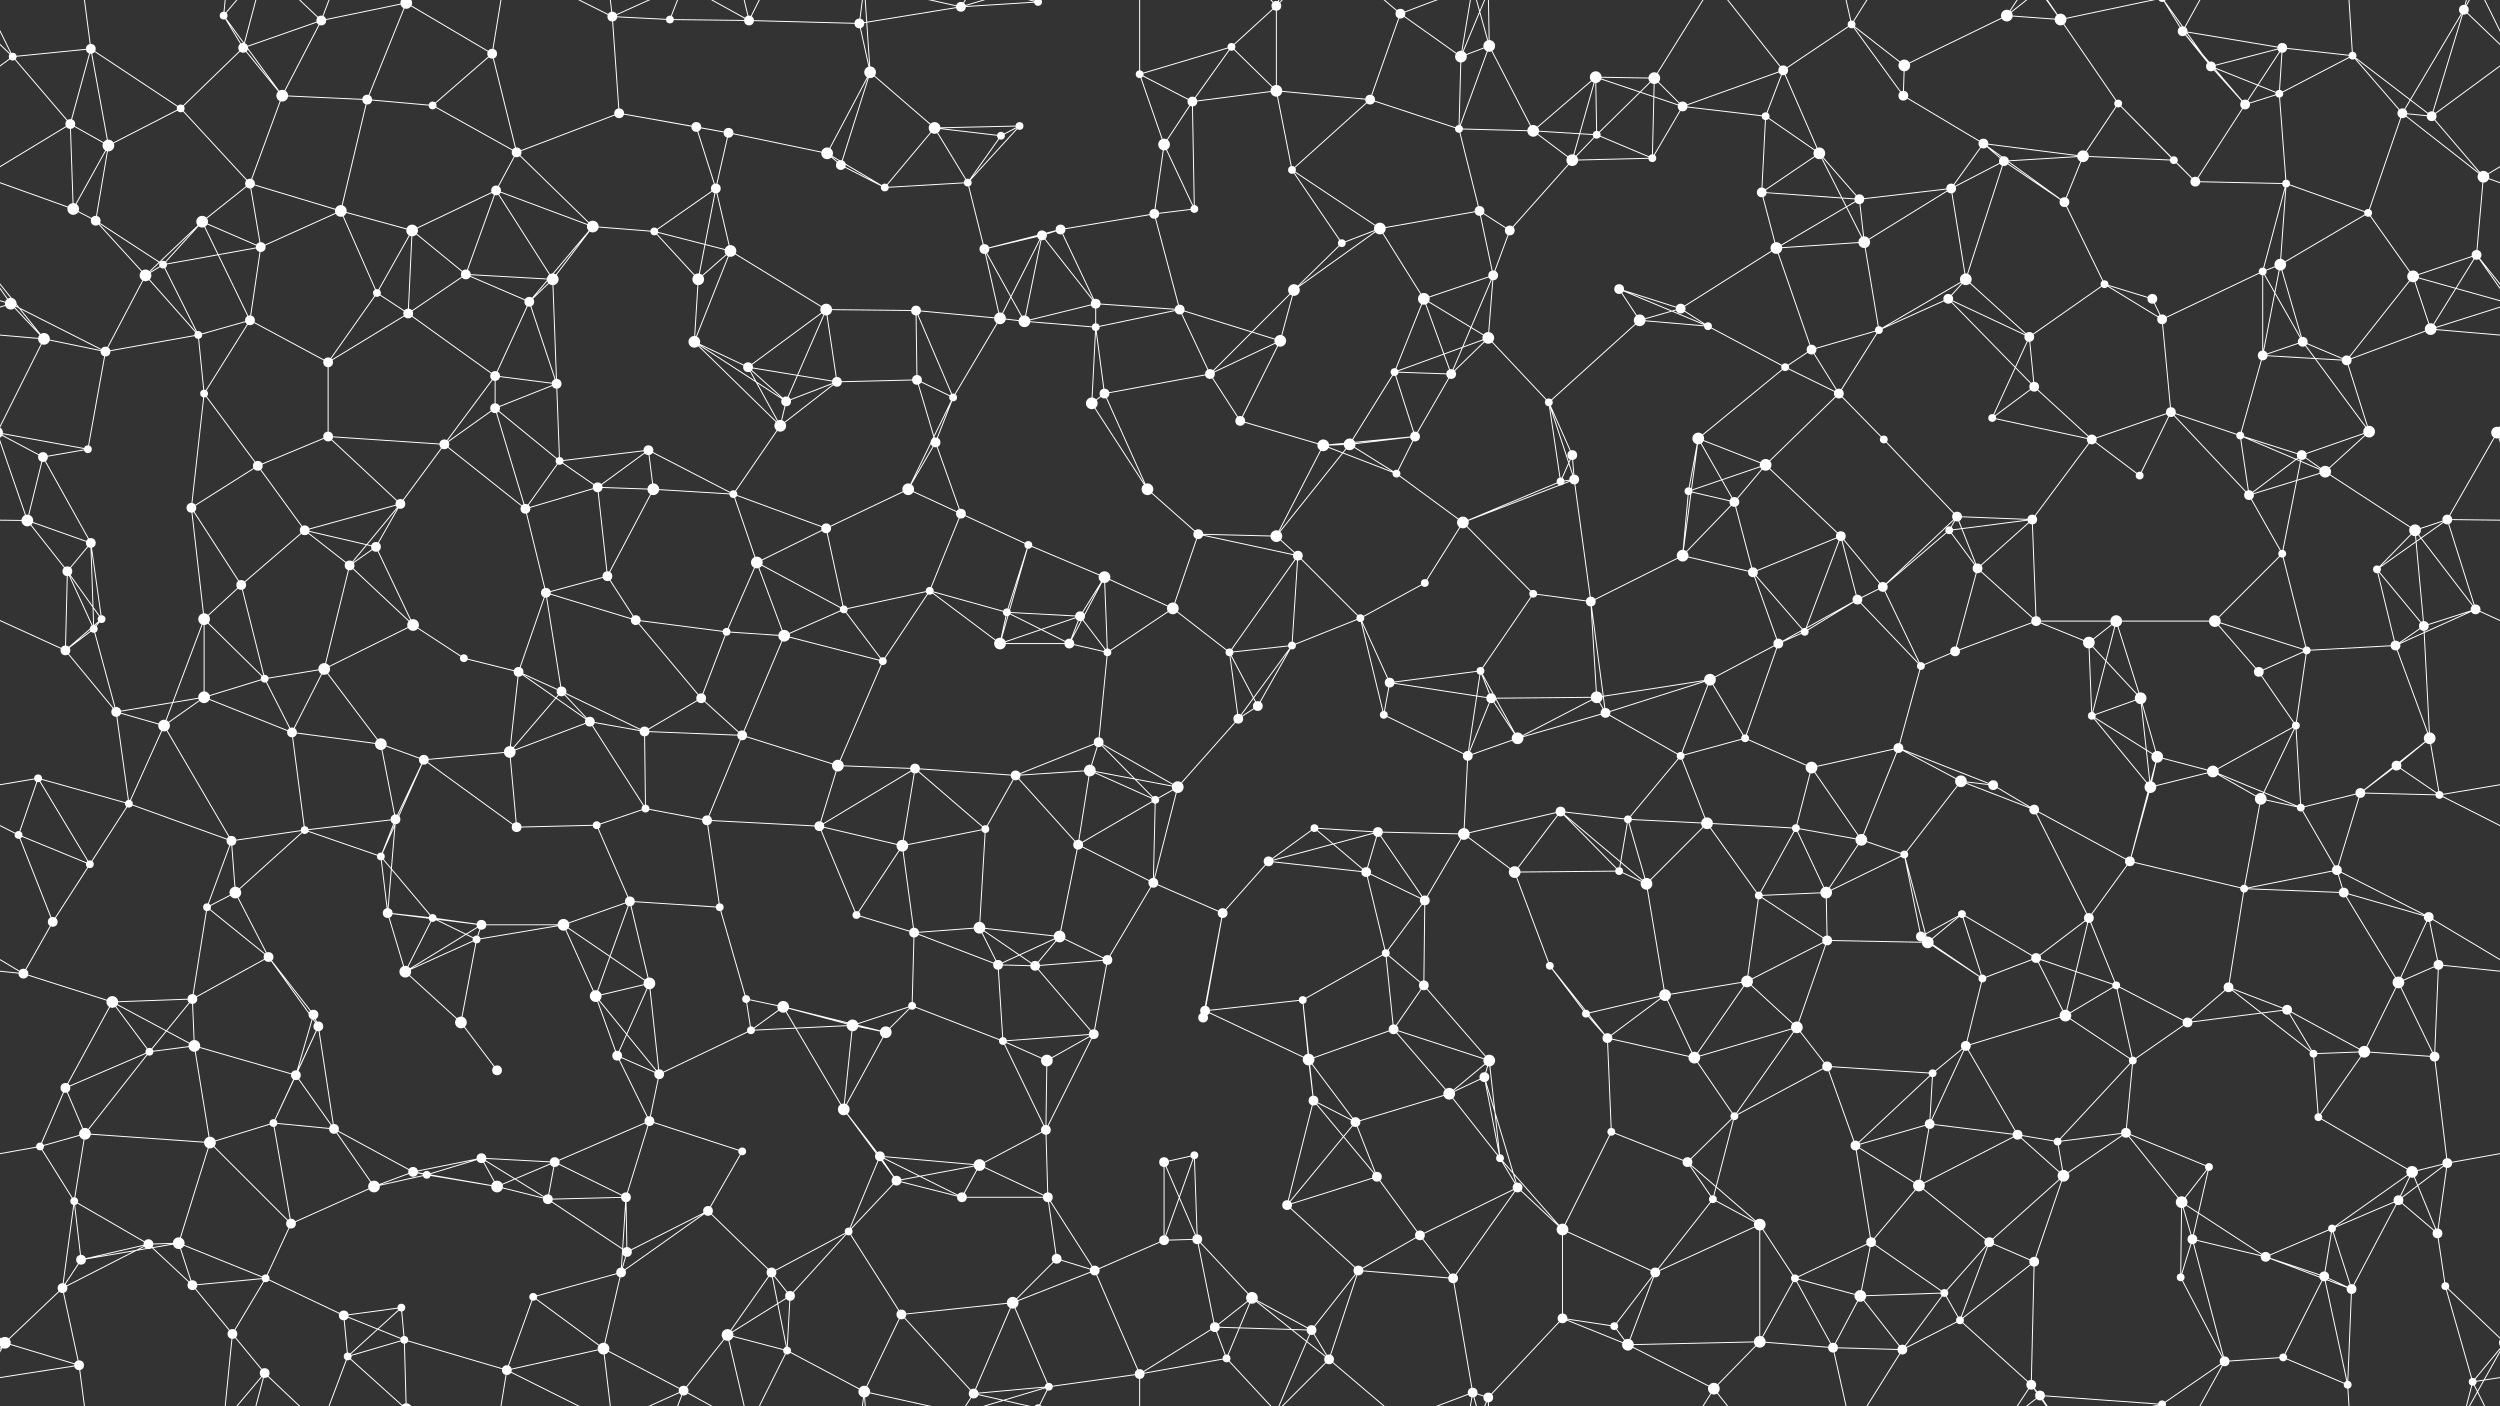 <svg xmlns="http://www.w3.org/2000/svg" width="2560" height="1440" fill="#fff"><rect width="100%" height="100%" fill="#333333" stroke="none"/><circle cx="13" cy="58" r="4"/><circle cx="93" cy="50" r="5"/><circle cx="229" cy="16" r="4"/><circle cx="249" cy="49" r="5"/><circle cx="329" cy="21" r="5"/><circle cx="416" cy="3" r="6"/><circle cx="416" cy="1443" r="6"/><circle cx="504" cy="55" r="5"/><circle cx="627" cy="17" r="5"/><circle cx="686" cy="20" r="4"/><circle cx="767" cy="21" r="5"/><circle cx="880" cy="24" r="5"/><circle cx="891" cy="74" r="6"/><circle cx="984" cy="7" r="5"/><circle cx="1063" cy="2" r="4"/><circle cx="1063" cy="1442" r="4"/><circle cx="1167" cy="76" r="4"/><circle cx="1261" cy="48" r="4"/><circle cx="1307" cy="6" r="5"/><circle cx="1434" cy="14" r="5"/><circle cx="1496" cy="58" r="6"/><circle cx="1525" cy="47" r="6"/><circle cx="1634" cy="79" r="6"/><circle cx="1694" cy="80" r="6"/><circle cx="1826" cy="72" r="5"/><circle cx="1896" cy="25" r="4"/><circle cx="1950" cy="67" r="6"/><circle cx="2055" cy="16" r="6"/><circle cx="2110" cy="20" r="6"/><circle cx="2235" cy="32" r="5"/><circle cx="2264" cy="68" r="5"/><circle cx="2337" cy="49" r="5"/><circle cx="2409" cy="57" r="4"/><circle cx="2523" cy="10" r="5"/><circle cx="72" cy="127" r="5"/><circle cx="111" cy="149" r="6"/><circle cx="185" cy="111" r="4"/><circle cx="289" cy="98" r="6"/><circle cx="376" cy="102" r="5"/><circle cx="443" cy="108" r="4"/><circle cx="529" cy="156" r="5"/><circle cx="634" cy="116" r="5"/><circle cx="713" cy="130" r="5"/><circle cx="746" cy="136" r="5"/><circle cx="847" cy="157" r="6"/><circle cx="957" cy="131" r="6"/><circle cx="1025" cy="139" r="4"/><circle cx="1044" cy="129" r="4"/><circle cx="1192" cy="148" r="6"/><circle cx="1221" cy="104" r="5"/><circle cx="1307" cy="93" r="6"/><circle cx="1403" cy="102" r="5"/><circle cx="1494" cy="132" r="4"/><circle cx="1570" cy="134" r="6"/><circle cx="1635" cy="138" r="4"/><circle cx="1723" cy="109" r="5"/><circle cx="1808" cy="119" r="4"/><circle cx="1863" cy="157" r="6"/><circle cx="1949" cy="98" r="5"/><circle cx="2031" cy="147" r="5"/><circle cx="2133" cy="160" r="6"/><circle cx="2169" cy="106" r="4"/><circle cx="2299" cy="107" r="5"/><circle cx="2334" cy="96" r="4"/><circle cx="2460" cy="116" r="5"/><circle cx="2490" cy="119" r="5"/><circle cx="75" cy="214" r="6"/><circle cx="98" cy="226" r="5"/><circle cx="207" cy="227" r="6"/><circle cx="256" cy="188" r="5"/><circle cx="349" cy="216" r="6"/><circle cx="422" cy="236" r="6"/><circle cx="508" cy="195" r="5"/><circle cx="607" cy="232" r="6"/><circle cx="670" cy="237" r="4"/><circle cx="733" cy="193" r="5"/><circle cx="861" cy="169" r="5"/><circle cx="906" cy="192" r="4"/><circle cx="991" cy="187" r="4"/><circle cx="1086" cy="235" r="5"/><circle cx="1182" cy="219" r="5"/><circle cx="1223" cy="214" r="4"/><circle cx="1323" cy="174" r="4"/><circle cx="1413" cy="234" r="6"/><circle cx="1515" cy="216" r="5"/><circle cx="1546" cy="236" r="5"/><circle cx="1610" cy="164" r="6"/><circle cx="1692" cy="162" r="4"/><circle cx="1804" cy="197" r="5"/><circle cx="1904" cy="204" r="5"/><circle cx="1998" cy="193" r="5"/><circle cx="2052" cy="165" r="5"/><circle cx="2114" cy="207" r="5"/><circle cx="2226" cy="164" r="4"/><circle cx="2248" cy="186" r="5"/><circle cx="2341" cy="188" r="4"/><circle cx="2425" cy="218" r="4"/><circle cx="2543" cy="181" r="6"/><circle cx="11" cy="311" r="6"/><circle cx="149" cy="282" r="6"/><circle cx="167" cy="271" r="4"/><circle cx="267" cy="253" r="5"/><circle cx="386" cy="300" r="4"/><circle cx="477" cy="281" r="5"/><circle cx="542" cy="309" r="5"/><circle cx="566" cy="286" r="6"/><circle cx="715" cy="286" r="6"/><circle cx="748" cy="257" r="6"/><circle cx="846" cy="317" r="6"/><circle cx="938" cy="318" r="5"/><circle cx="1008" cy="255" r="5"/><circle cx="1067" cy="241" r="5"/><circle cx="1122" cy="311" r="5"/><circle cx="1208" cy="317" r="5"/><circle cx="1325" cy="297" r="6"/><circle cx="1374" cy="249" r="4"/><circle cx="1458" cy="306" r="6"/><circle cx="1529" cy="282" r="5"/><circle cx="1658" cy="296" r="5"/><circle cx="1721" cy="316" r="5"/><circle cx="1819" cy="254" r="6"/><circle cx="1909" cy="248" r="6"/><circle cx="1995" cy="306" r="5"/><circle cx="2013" cy="286" r="6"/><circle cx="2155" cy="291" r="4"/><circle cx="2204" cy="306" r="5"/><circle cx="2317" cy="278" r="4"/><circle cx="2335" cy="271" r="6"/><circle cx="2471" cy="283" r="6"/><circle cx="2536" cy="261" r="5"/><circle cx="45" cy="347" r="6"/><circle cx="108" cy="360" r="5"/><circle cx="203" cy="343" r="4"/><circle cx="256" cy="328" r="5"/><circle cx="336" cy="371" r="5"/><circle cx="418" cy="321" r="5"/><circle cx="507" cy="385" r="5"/><circle cx="570" cy="393" r="5"/><circle cx="711" cy="350" r="6"/><circle cx="766" cy="376" r="5"/><circle cx="857" cy="391" r="5"/><circle cx="939" cy="389" r="5"/><circle cx="1024" cy="326" r="6"/><circle cx="1049" cy="329" r="6"/><circle cx="1122" cy="335" r="4"/><circle cx="1239" cy="383" r="5"/><circle cx="1311" cy="349" r="6"/><circle cx="1428" cy="381" r="4"/><circle cx="1486" cy="383" r="5"/><circle cx="1524" cy="346" r="6"/><circle cx="1679" cy="328" r="6"/><circle cx="1749" cy="334" r="4"/><circle cx="1828" cy="376" r="4"/><circle cx="1855" cy="358" r="5"/><circle cx="1924" cy="338" r="4"/><circle cx="2078" cy="345" r="5"/><circle cx="2083" cy="396" r="5"/><circle cx="2214" cy="327" r="5"/><circle cx="2317" cy="364" r="5"/><circle cx="2358" cy="350" r="5"/><circle cx="2403" cy="369" r="5"/><circle cx="2489" cy="337" r="6"/><circle cx="44" cy="468" r="5"/><circle cx="90" cy="460" r="4"/><circle cx="209" cy="403" r="4"/><circle cx="264" cy="477" r="5"/><circle cx="336" cy="447" r="5"/><circle cx="455" cy="455" r="5"/><circle cx="507" cy="418" r="5"/><circle cx="573" cy="472" r="4"/><circle cx="664" cy="461" r="5"/><circle cx="799" cy="436" r="6"/><circle cx="805" cy="411" r="5"/><circle cx="958" cy="453" r="5"/><circle cx="976" cy="407" r="4"/><circle cx="1118" cy="413" r="6"/><circle cx="1131" cy="403" r="5"/><circle cx="1270" cy="431" r="5"/><circle cx="1355" cy="456" r="6"/><circle cx="1382" cy="455" r="6"/><circle cx="1449" cy="447" r="5"/><circle cx="1586" cy="412" r="4"/><circle cx="1610" cy="466" r="5"/><circle cx="1739" cy="449" r="6"/><circle cx="1808" cy="476" r="6"/><circle cx="1883" cy="403" r="5"/><circle cx="1929" cy="450" r="4"/><circle cx="2040" cy="428" r="4"/><circle cx="2142" cy="450" r="5"/><circle cx="2223" cy="422" r="5"/><circle cx="2294" cy="446" r="4"/><circle cx="2357" cy="466" r="5"/><circle cx="2426" cy="442" r="6"/><circle cx="2557" cy="443" r="6"/><circle cx="-3" cy="443" r="6"/><circle cx="28" cy="533" r="6"/><circle cx="93" cy="556" r="5"/><circle cx="196" cy="520" r="5"/><circle cx="312" cy="543" r="5"/><circle cx="385" cy="560" r="5"/><circle cx="410" cy="516" r="5"/><circle cx="538" cy="521" r="5"/><circle cx="612" cy="499" r="5"/><circle cx="669" cy="501" r="6"/><circle cx="751" cy="506" r="4"/><circle cx="846" cy="541" r="5"/><circle cx="930" cy="501" r="6"/><circle cx="984" cy="526" r="5"/><circle cx="1053" cy="558" r="4"/><circle cx="1175" cy="501" r="6"/><circle cx="1227" cy="547" r="5"/><circle cx="1307" cy="549" r="6"/><circle cx="1430" cy="485" r="4"/><circle cx="1498" cy="535" r="6"/><circle cx="1598" cy="493" r="4"/><circle cx="1612" cy="491" r="5"/><circle cx="1729" cy="503" r="4"/><circle cx="1776" cy="514" r="5"/><circle cx="1885" cy="549" r="5"/><circle cx="1996" cy="543" r="4"/><circle cx="2004" cy="529" r="5"/><circle cx="2081" cy="532" r="5"/><circle cx="2191" cy="487" r="4"/><circle cx="2303" cy="507" r="5"/><circle cx="2381" cy="483" r="6"/><circle cx="2473" cy="543" r="6"/><circle cx="2506" cy="532" r="5"/><circle cx="69" cy="585" r="5"/><circle cx="104" cy="634" r="4"/><circle cx="209" cy="634" r="6"/><circle cx="247" cy="599" r="5"/><circle cx="358" cy="579" r="5"/><circle cx="423" cy="640" r="6"/><circle cx="559" cy="607" r="5"/><circle cx="622" cy="590" r="5"/><circle cx="651" cy="635" r="5"/><circle cx="775" cy="576" r="6"/><circle cx="864" cy="624" r="4"/><circle cx="952" cy="605" r="4"/><circle cx="1031" cy="627" r="4"/><circle cx="1106" cy="631" r="5"/><circle cx="1131" cy="591" r="6"/><circle cx="1201" cy="623" r="6"/><circle cx="1329" cy="569" r="5"/><circle cx="1393" cy="633" r="4"/><circle cx="1459" cy="597" r="4"/><circle cx="1570" cy="608" r="4"/><circle cx="1629" cy="616" r="5"/><circle cx="1723" cy="569" r="6"/><circle cx="1795" cy="586" r="5"/><circle cx="1902" cy="614" r="5"/><circle cx="1928" cy="601" r="5"/><circle cx="2025" cy="582" r="5"/><circle cx="2085" cy="636" r="5"/><circle cx="2167" cy="636" r="6"/><circle cx="2268" cy="636" r="6"/><circle cx="2337" cy="567" r="4"/><circle cx="2434" cy="583" r="4"/><circle cx="2535" cy="624" r="5"/><circle cx="67" cy="666" r="5"/><circle cx="96" cy="644" r="4"/><circle cx="209" cy="714" r="6"/><circle cx="271" cy="695" r="4"/><circle cx="332" cy="685" r="6"/><circle cx="475" cy="674" r="4"/><circle cx="531" cy="688" r="5"/><circle cx="575" cy="708" r="5"/><circle cx="718" cy="715" r="5"/><circle cx="744" cy="647" r="4"/><circle cx="803" cy="651" r="6"/><circle cx="904" cy="677" r="4"/><circle cx="1024" cy="659" r="6"/><circle cx="1095" cy="659" r="5"/><circle cx="1134" cy="668" r="4"/><circle cx="1259" cy="668" r="4"/><circle cx="1323" cy="661" r="4"/><circle cx="1423" cy="699" r="5"/><circle cx="1516" cy="687" r="4"/><circle cx="1527" cy="715" r="5"/><circle cx="1635" cy="714" r="6"/><circle cx="1751" cy="696" r="6"/><circle cx="1821" cy="659" r="5"/><circle cx="1848" cy="647" r="4"/><circle cx="1967" cy="682" r="4"/><circle cx="2002" cy="667" r="5"/><circle cx="2139" cy="658" r="6"/><circle cx="2192" cy="715" r="6"/><circle cx="2313" cy="688" r="5"/><circle cx="2362" cy="666" r="4"/><circle cx="2453" cy="661" r="5"/><circle cx="2482" cy="641" r="5"/><circle cx="39" cy="797" r="4"/><circle cx="119" cy="729" r="5"/><circle cx="168" cy="743" r="6"/><circle cx="299" cy="750" r="5"/><circle cx="390" cy="762" r="6"/><circle cx="434" cy="778" r="5"/><circle cx="522" cy="770" r="6"/><circle cx="604" cy="739" r="5"/><circle cx="660" cy="749" r="5"/><circle cx="760" cy="753" r="5"/><circle cx="858" cy="784" r="6"/><circle cx="937" cy="787" r="5"/><circle cx="1040" cy="794" r="5"/><circle cx="1116" cy="789" r="6"/><circle cx="1125" cy="760" r="5"/><circle cx="1268" cy="736" r="5"/><circle cx="1288" cy="723" r="5"/><circle cx="1417" cy="732" r="4"/><circle cx="1503" cy="774" r="5"/><circle cx="1554" cy="756" r="6"/><circle cx="1644" cy="730" r="5"/><circle cx="1721" cy="774" r="4"/><circle cx="1787" cy="756" r="4"/><circle cx="1855" cy="786" r="6"/><circle cx="1944" cy="766" r="5"/><circle cx="2008" cy="800" r="6"/><circle cx="2142" cy="733" r="4"/><circle cx="2209" cy="775" r="6"/><circle cx="2266" cy="790" r="6"/><circle cx="2351" cy="743" r="4"/><circle cx="2454" cy="784" r="5"/><circle cx="2488" cy="756" r="6"/><circle cx="19" cy="855" r="4"/><circle cx="132" cy="823" r="4"/><circle cx="237" cy="861" r="5"/><circle cx="312" cy="850" r="4"/><circle cx="390" cy="877" r="4"/><circle cx="405" cy="839" r="5"/><circle cx="529" cy="847" r="5"/><circle cx="611" cy="845" r="4"/><circle cx="661" cy="828" r="4"/><circle cx="724" cy="840" r="5"/><circle cx="839" cy="846" r="5"/><circle cx="924" cy="866" r="6"/><circle cx="1009" cy="849" r="4"/><circle cx="1104" cy="865" r="5"/><circle cx="1183" cy="819" r="4"/><circle cx="1206" cy="806" r="6"/><circle cx="1346" cy="848" r="4"/><circle cx="1411" cy="852" r="5"/><circle cx="1499" cy="854" r="6"/><circle cx="1598" cy="831" r="5"/><circle cx="1667" cy="839" r="4"/><circle cx="1748" cy="843" r="6"/><circle cx="1839" cy="848" r="4"/><circle cx="1906" cy="860" r="6"/><circle cx="1950" cy="875" r="4"/><circle cx="2041" cy="804" r="5"/><circle cx="2083" cy="829" r="5"/><circle cx="2202" cy="806" r="6"/><circle cx="2315" cy="818" r="6"/><circle cx="2356" cy="827" r="4"/><circle cx="2417" cy="812" r="5"/><circle cx="2498" cy="814" r="4"/><circle cx="54" cy="944" r="5"/><circle cx="92" cy="885" r="4"/><circle cx="212" cy="929" r="4"/><circle cx="241" cy="914" r="6"/><circle cx="397" cy="935" r="5"/><circle cx="443" cy="940" r="4"/><circle cx="493" cy="947" r="5"/><circle cx="577" cy="947" r="6"/><circle cx="645" cy="923" r="5"/><circle cx="737" cy="929" r="4"/><circle cx="877" cy="937" r="4"/><circle cx="936" cy="955" r="5"/><circle cx="1003" cy="950" r="6"/><circle cx="1085" cy="959" r="6"/><circle cx="1181" cy="904" r="5"/><circle cx="1252" cy="935" r="5"/><circle cx="1299" cy="882" r="5"/><circle cx="1399" cy="893" r="5"/><circle cx="1459" cy="922" r="5"/><circle cx="1551" cy="893" r="6"/><circle cx="1658" cy="892" r="4"/><circle cx="1686" cy="905" r="6"/><circle cx="1801" cy="917" r="4"/><circle cx="1870" cy="914" r="6"/><circle cx="1967" cy="959" r="5"/><circle cx="2009" cy="936" r="4"/><circle cx="2139" cy="940" r="5"/><circle cx="2181" cy="882" r="5"/><circle cx="2298" cy="910" r="4"/><circle cx="2393" cy="891" r="5"/><circle cx="2400" cy="914" r="5"/><circle cx="2487" cy="939" r="5"/><circle cx="24" cy="997" r="5"/><circle cx="115" cy="1026" r="6"/><circle cx="197" cy="1023" r="5"/><circle cx="275" cy="980" r="5"/><circle cx="321" cy="1039" r="5"/><circle cx="415" cy="995" r="6"/><circle cx="488" cy="962" r="4"/><circle cx="610" cy="1020" r="6"/><circle cx="665" cy="1007" r="6"/><circle cx="764" cy="1023" r="4"/><circle cx="802" cy="1031" r="6"/><circle cx="934" cy="1030" r="4"/><circle cx="1022" cy="988" r="5"/><circle cx="1060" cy="989" r="5"/><circle cx="1134" cy="983" r="5"/><circle cx="1234" cy="1035" r="5"/><circle cx="1334" cy="1024" r="4"/><circle cx="1419" cy="976" r="4"/><circle cx="1458" cy="1009" r="5"/><circle cx="1587" cy="989" r="4"/><circle cx="1624" cy="1038" r="4"/><circle cx="1705" cy="1019" r="6"/><circle cx="1789" cy="1005" r="6"/><circle cx="1871" cy="963" r="5"/><circle cx="1974" cy="965" r="6"/><circle cx="2030" cy="1002" r="4"/><circle cx="2085" cy="981" r="5"/><circle cx="2167" cy="1009" r="4"/><circle cx="2282" cy="1011" r="5"/><circle cx="2342" cy="1034" r="5"/><circle cx="2456" cy="1006" r="6"/><circle cx="2497" cy="988" r="5"/><circle cx="67" cy="1114" r="5"/><circle cx="153" cy="1077" r="4"/><circle cx="199" cy="1071" r="6"/><circle cx="303" cy="1101" r="5"/><circle cx="326" cy="1051" r="5"/><circle cx="472" cy="1047" r="6"/><circle cx="509" cy="1096" r="5"/><circle cx="632" cy="1081" r="5"/><circle cx="675" cy="1100" r="5"/><circle cx="769" cy="1055" r="4"/><circle cx="873" cy="1050" r="6"/><circle cx="907" cy="1057" r="6"/><circle cx="1027" cy="1066" r="4"/><circle cx="1072" cy="1086" r="6"/><circle cx="1120" cy="1059" r="5"/><circle cx="1232" cy="1042" r="5"/><circle cx="1340" cy="1085" r="6"/><circle cx="1427" cy="1054" r="5"/><circle cx="1520" cy="1103" r="5"/><circle cx="1525" cy="1086" r="6"/><circle cx="1646" cy="1063" r="5"/><circle cx="1735" cy="1083" r="6"/><circle cx="1840" cy="1052" r="6"/><circle cx="1871" cy="1092" r="5"/><circle cx="1979" cy="1099" r="4"/><circle cx="2013" cy="1071" r="5"/><circle cx="2115" cy="1040" r="6"/><circle cx="2184" cy="1086" r="4"/><circle cx="2240" cy="1047" r="5"/><circle cx="2369" cy="1079" r="4"/><circle cx="2421" cy="1077" r="6"/><circle cx="2493" cy="1082" r="5"/><circle cx="41" cy="1174" r="4"/><circle cx="87" cy="1161" r="6"/><circle cx="215" cy="1170" r="6"/><circle cx="280" cy="1150" r="4"/><circle cx="342" cy="1156" r="5"/><circle cx="423" cy="1200" r="5"/><circle cx="493" cy="1186" r="5"/><circle cx="568" cy="1190" r="5"/><circle cx="665" cy="1148" r="5"/><circle cx="760" cy="1179" r="4"/><circle cx="864" cy="1136" r="6"/><circle cx="901" cy="1184" r="5"/><circle cx="1003" cy="1193" r="6"/><circle cx="1071" cy="1157" r="5"/><circle cx="1192" cy="1190" r="5"/><circle cx="1223" cy="1183" r="4"/><circle cx="1345" cy="1127" r="5"/><circle cx="1388" cy="1149" r="5"/><circle cx="1484" cy="1120" r="6"/><circle cx="1536" cy="1186" r="4"/><circle cx="1650" cy="1159" r="4"/><circle cx="1728" cy="1190" r="5"/><circle cx="1776" cy="1143" r="4"/><circle cx="1900" cy="1173" r="5"/><circle cx="1976" cy="1151" r="5"/><circle cx="2066" cy="1162" r="5"/><circle cx="2107" cy="1169" r="4"/><circle cx="2177" cy="1160" r="5"/><circle cx="2262" cy="1195" r="4"/><circle cx="2374" cy="1144" r="4"/><circle cx="2470" cy="1200" r="6"/><circle cx="2506" cy="1191" r="5"/><circle cx="76" cy="1230" r="4"/><circle cx="152" cy="1274" r="5"/><circle cx="183" cy="1273" r="6"/><circle cx="298" cy="1253" r="5"/><circle cx="383" cy="1215" r="6"/><circle cx="437" cy="1203" r="4"/><circle cx="509" cy="1215" r="6"/><circle cx="561" cy="1228" r="5"/><circle cx="641" cy="1226" r="5"/><circle cx="725" cy="1240" r="5"/><circle cx="869" cy="1261" r="4"/><circle cx="918" cy="1209" r="5"/><circle cx="985" cy="1226" r="5"/><circle cx="1073" cy="1226" r="5"/><circle cx="1192" cy="1270" r="5"/><circle cx="1226" cy="1269" r="5"/><circle cx="1318" cy="1234" r="5"/><circle cx="1410" cy="1205" r="5"/><circle cx="1454" cy="1265" r="5"/><circle cx="1554" cy="1216" r="5"/><circle cx="1600" cy="1259" r="6"/><circle cx="1754" cy="1228" r="4"/><circle cx="1802" cy="1254" r="6"/><circle cx="1916" cy="1272" r="5"/><circle cx="1965" cy="1214" r="6"/><circle cx="2037" cy="1272" r="5"/><circle cx="2113" cy="1204" r="6"/><circle cx="2234" cy="1231" r="6"/><circle cx="2245" cy="1269" r="5"/><circle cx="2388" cy="1258" r="4"/><circle cx="2456" cy="1229" r="5"/><circle cx="2496" cy="1263" r="5"/><circle cx="64" cy="1319" r="5"/><circle cx="83" cy="1290" r="5"/><circle cx="197" cy="1316" r="5"/><circle cx="272" cy="1309" r="4"/><circle cx="352" cy="1347" r="5"/><circle cx="411" cy="1339" r="4"/><circle cx="546" cy="1328" r="4"/><circle cx="636" cy="1303" r="5"/><circle cx="642" cy="1282" r="5"/><circle cx="790" cy="1303" r="5"/><circle cx="809" cy="1327" r="5"/><circle cx="923" cy="1346" r="5"/><circle cx="1037" cy="1334" r="6"/><circle cx="1082" cy="1289" r="5"/><circle cx="1121" cy="1301" r="5"/><circle cx="1244" cy="1359" r="5"/><circle cx="1282" cy="1329" r="6"/><circle cx="1391" cy="1301" r="5"/><circle cx="1488" cy="1309" r="5"/><circle cx="1600" cy="1350" r="5"/><circle cx="1653" cy="1358" r="4"/><circle cx="1695" cy="1303" r="5"/><circle cx="1838" cy="1309" r="4"/><circle cx="1905" cy="1327" r="6"/><circle cx="1991" cy="1324" r="4"/><circle cx="2007" cy="1352" r="4"/><circle cx="2083" cy="1292" r="5"/><circle cx="2233" cy="1308" r="4"/><circle cx="2320" cy="1287" r="5"/><circle cx="2380" cy="1307" r="5"/><circle cx="2408" cy="1320" r="5"/><circle cx="2504" cy="1317" r="4"/><circle cx="5" cy="1375" r="6"/><circle cx="2565" cy="1375" r="6"/><circle cx="81" cy="1398" r="5"/><circle cx="238" cy="1366" r="5"/><circle cx="271" cy="1406" r="5"/><circle cx="356" cy="1389" r="4"/><circle cx="414" cy="1372" r="4"/><circle cx="519" cy="1403" r="5"/><circle cx="618" cy="1381" r="6"/><circle cx="700" cy="1424" r="5"/><circle cx="745" cy="1367" r="6"/><circle cx="806" cy="1383" r="4"/><circle cx="885" cy="1425" r="6"/><circle cx="997" cy="1427" r="5"/><circle cx="1074" cy="1420" r="4"/><circle cx="1167" cy="1407" r="5"/><circle cx="1256" cy="1391" r="4"/><circle cx="1343" cy="1362" r="5"/><circle cx="1361" cy="1392" r="5"/><circle cx="1508" cy="1426" r="5"/><circle cx="1524" cy="1431" r="5"/><circle cx="1667" cy="1377" r="6"/><circle cx="1755" cy="1422" r="6"/><circle cx="1802" cy="1374" r="6"/><circle cx="1877" cy="1380" r="5"/><circle cx="1948" cy="1382" r="5"/><circle cx="2080" cy="1418" r="5"/><circle cx="2089" cy="1429" r="5"/><circle cx="2214" cy="1438" r="4"/><circle cx="2214" cy="-2" r="4"/><circle cx="2278" cy="1394" r="5"/><circle cx="2338" cy="1390" r="4"/><circle cx="2404" cy="1418" r="4"/><circle cx="2532" cy="1415" r="4"/><path stroke="#fff" d="M13 58L93 50M13 58L-37 10M13 58L72 127M13 58L-70 119M13 58L-28 -25M2573 58L2523 10M2573 58L2490 119M2573 58L2532 -25M13 1498L-28 1415M2573 1498L2532 1415M93 50L72 127M93 50L111 149M93 50L185 111M93 50L81 -42M93 1490L81 1398M229 16L249 49M229 16L289 98M229 16L238 -74M229 16L271 -34M229 1456L238 1366M229 1456L271 1406M249 49L329 21M249 49L185 111M249 49L289 98M249 49L271 -34M249 1489L271 1406M329 21L416 3M329 21L289 98M329 21L271 -34M329 21L356 -51M329 1461L271 1406M329 1461L356 1389M416 3L504 55M416 3L376 102M416 3L356 -51M416 3L414 -68M416 1443L356 1389M416 1443L414 1372M504 55L443 108M504 55L529 156M504 55L519 -37M504 1495L519 1403M627 17L686 20M627 17L634 116M627 17L519 -37M627 17L618 -59M627 17L700 -16M627 1457L519 1403M627 1457L618 1381M627 1457L700 1424M686 20L767 21M686 20L700 -16M686 1460L700 1424M767 21L880 24M767 21L700 -16M767 21L745 -73M767 21L806 -57M767 1461L700 1424M767 1461L745 1367M767 1461L806 1383M880 24L891 74M880 24L984 7M880 24L885 -15M880 1464L885 1425M891 74L847 157M891 74L957 131M891 74L861 169M891 74L885 -15M891 1514L885 1425M984 7L1063 2M984 7L885 -15M984 7L997 -13M984 7L1074 -20M984 1447L885 1425M984 1447L997 1427M984 1447L1074 1420M1063 2L997 -13M1063 2L1074 -20M1063 1442L997 1427M1063 1442L1074 1420M1167 76L1261 48M1167 76L1192 148M1167 76L1221 104M1167 76L1167 -33M1167 1516L1167 1407M1261 48L1307 6M1261 48L1221 104M1261 48L1307 93M1307 6L1307 93M1307 6L1256 -49M1307 6L1343 -78M1307 6L1361 -48M1307 1446L1256 1391M1307 1446L1343 1362M1307 1446L1361 1392M1434 14L1496 58M1434 14L1403 102M1434 14L1361 -48M1434 14L1508 -14M1434 1454L1361 1392M1434 1454L1508 1426M1496 58L1525 47M1496 58L1494 132M1496 58L1508 -14M1496 58L1524 -9M1496 1498L1508 1426M1496 1498L1524 1431M1525 47L1494 132M1525 47L1570 134M1525 47L1508 -14M1525 47L1524 -9M1525 1487L1508 1426M1525 1487L1524 1431M1634 79L1694 80M1634 79L1570 134M1634 79L1635 138M1634 79L1723 109M1634 79L1610 164M1694 80L1635 138M1694 80L1723 109M1694 80L1692 162M1694 80L1755 -18M1694 1520L1755 1422M1826 72L1896 25M1826 72L1723 109M1826 72L1808 119M1826 72L1863 157M1826 72L1755 -18M1826 1512L1755 1422M1896 25L1950 67M1896 25L1949 98M1896 25L1877 -60M1896 25L1948 -58M1896 1465L1877 1380M1896 1465L1948 1382M1950 67L2055 16M1950 67L1949 98M2055 16L2110 20M2055 16L2080 -22M2055 16L2089 -11M2055 1456L2080 1418M2055 1456L2089 1429M2110 20L2169 106M2110 20L2080 -22M2110 20L2089 -11M2110 20L2214 -2M2110 1460L2080 1418M2110 1460L2089 1429M2110 1460L2214 1438M2235 32L2264 68M2235 32L2337 49M2235 32L2299 107M2235 32L2214 -2M2235 32L2278 -46M2235 1472L2214 1438M2235 1472L2278 1394M2264 68L2337 49M2264 68L2299 107M2264 68L2334 96M2264 68L2214 -2M2264 1508L2214 1438M2337 49L2409 57M2337 49L2299 107M2337 49L2334 96M2409 57L2334 96M2409 57L2460 116M2409 57L2490 119M2409 57L2404 -22M2409 1497L2404 1418M2523 10L2460 116M2523 10L2490 119M2523 10L2565 -65M2523 10L2532 -25M-37 10L5 -65M-37 1450L5 1375M2523 1450L2565 1375M2523 1450L2532 1415M72 127L111 149M72 127L75 214M72 127L-17 181M2632 127L2543 181M111 149L185 111M111 149L75 214M111 149L98 226M185 111L256 188M289 98L376 102M289 98L256 188M376 102L443 108M376 102L349 216M443 108L529 156M529 156L634 116M529 156L508 195M529 156L607 232M634 116L713 130M634 116L746 136M713 130L746 136M713 130L733 193M746 136L847 157M746 136L733 193M847 157L861 169M847 157L906 192M957 131L1025 139M957 131L1044 129M957 131L906 192M957 131L991 187M1025 139L1044 129M1025 139L991 187M1044 129L991 187M1192 148L1221 104M1192 148L1182 219M1192 148L1223 214M1221 104L1307 93M1221 104L1223 214M1307 93L1403 102M1307 93L1323 174M1403 102L1494 132M1403 102L1323 174M1494 132L1570 134M1494 132L1515 216M1570 134L1635 138M1570 134L1610 164M1635 138L1610 164M1635 138L1692 162M1723 109L1808 119M1723 109L1692 162M1808 119L1863 157M1808 119L1804 197M1863 157L1804 197M1863 157L1904 204M1863 157L1909 248M1949 98L2031 147M2031 147L2133 160M2031 147L1998 193M2031 147L2052 165M2031 147L2114 207M2133 160L2169 106M2133 160L2052 165M2133 160L2114 207M2133 160L2226 164M2169 106L2226 164M2169 106L2248 186M2299 107L2334 96M2299 107L2248 186M2334 96L2341 188M2460 116L2490 119M2460 116L2425 218M2460 116L2543 181M2490 119L2543 181M75 214L98 226M75 214L-17 181M2635 214L2543 181M98 226L149 282M98 226L167 271M207 227L256 188M207 227L149 282M207 227L167 271M207 227L267 253M207 227L256 328M256 188L349 216M256 188L267 253M349 216L422 236M349 216L267 253M349 216L386 300M422 236L508 195M422 236L386 300M422 236L477 281M422 236L418 321M508 195L607 232M508 195L477 281M508 195L566 286M607 232L670 237M607 232L542 309M607 232L566 286M670 237L733 193M670 237L715 286M670 237L748 257M733 193L715 286M733 193L748 257M861 169L906 192M906 192L991 187M991 187L1008 255M1086 235L1182 219M1086 235L1008 255M1086 235L1067 241M1086 235L1122 311M1182 219L1223 214M1182 219L1208 317M1323 174L1413 234M1323 174L1374 249M1413 234L1515 216M1413 234L1325 297M1413 234L1374 249M1413 234L1458 306M1515 216L1546 236M1515 216L1529 282M1546 236L1610 164M1546 236L1529 282M1610 164L1692 162M1804 197L1904 204M1804 197L1819 254M1904 204L1998 193M1904 204L1819 254M1904 204L1909 248M1998 193L2052 165M1998 193L1909 248M1998 193L2013 286M2052 165L2114 207M2052 165L2013 286M2114 207L2155 291M2226 164L2248 186M2248 186L2341 188M2341 188L2425 218M2341 188L2317 278M2341 188L2335 271M2425 218L2335 271M2425 218L2471 283M2543 181L2536 261M11 311L-89 283M11 311L-24 261M11 311L45 347M11 311L108 360M11 311L-71 337M2571 311L2471 283M2571 311L2536 261M2571 311L2489 337M149 282L167 271M149 282L108 360M149 282L203 343M167 271L267 253M167 271L203 343M267 253L256 328M386 300L336 371M386 300L418 321M477 281L542 309M477 281L566 286M477 281L418 321M542 309L566 286M542 309L507 385M542 309L570 393M566 286L570 393M715 286L748 257M715 286L711 350M748 257L846 317M748 257L711 350M846 317L938 318M846 317L766 376M846 317L857 391M846 317L805 411M938 318L939 389M938 318L1024 326M938 318L976 407M1008 255L1067 241M1008 255L1024 326M1008 255L1049 329M1067 241L1122 311M1067 241L1024 326M1067 241L1049 329M1122 311L1208 317M1122 311L1049 329M1122 311L1122 335M1208 317L1122 335M1208 317L1239 383M1208 317L1311 349M1325 297L1374 249M1325 297L1239 383M1325 297L1311 349M1458 306L1529 282M1458 306L1428 381M1458 306L1486 383M1458 306L1524 346M1529 282L1486 383M1529 282L1524 346M1658 296L1721 316M1658 296L1679 328M1658 296L1749 334M1721 316L1819 254M1721 316L1679 328M1721 316L1749 334M1819 254L1909 248M1819 254L1855 358M1909 248L1924 338M1995 306L2013 286M1995 306L1924 338M1995 306L2078 345M1995 306L2083 396M2013 286L1924 338M2013 286L2078 345M2155 291L2204 306M2155 291L2078 345M2155 291L2214 327M2204 306L2214 327M2317 278L2335 271M2317 278L2214 327M2317 278L2317 364M2317 278L2358 350M2335 271L2317 364M2335 271L2358 350M2471 283L2536 261M2471 283L2403 369M2471 283L2489 337M2536 261L2605 347M2536 261L2489 337M-24 261L45 347M45 347L108 360M45 347L-71 337M45 347L-3 443M2605 347L2489 337M2605 347L2557 443M108 360L203 343M108 360L90 460M203 343L256 328M203 343L209 403M256 328L336 371M256 328L209 403M336 371L418 321M336 371L336 447M418 321L507 385M507 385L570 393M507 385L455 455M507 385L507 418M570 393L507 418M570 393L573 472M711 350L766 376M711 350L799 436M711 350L805 411M766 376L857 391M766 376L799 436M766 376L805 411M857 391L939 389M857 391L799 436M857 391L805 411M939 389L958 453M939 389L976 407M1024 326L1049 329M1024 326L976 407M1049 329L1122 335M1122 335L1118 413M1122 335L1131 403M1239 383L1311 349M1239 383L1131 403M1239 383L1270 431M1311 349L1270 431M1428 381L1486 383M1428 381L1524 346M1428 381L1382 455M1428 381L1449 447M1486 383L1524 346M1486 383L1449 447M1524 346L1586 412M1679 328L1749 334M1679 328L1586 412M1749 334L1828 376M1828 376L1855 358M1828 376L1739 449M1828 376L1883 403M1855 358L1924 338M1855 358L1883 403M1924 338L1883 403M2078 345L2083 396M2078 345L2040 428M2083 396L2040 428M2083 396L2142 450M2214 327L2223 422M2317 364L2358 350M2317 364L2403 369M2317 364L2294 446M2358 350L2403 369M2358 350L2426 442M2403 369L2489 337M2403 369L2426 442M44 468L90 460M44 468L-3 443M44 468L28 533M44 468L93 556M2604 468L2557 443M90 460L-3 443M2650 460L2557 443M209 403L264 477M209 403L196 520M264 477L336 447M264 477L196 520M264 477L312 543M336 447L455 455M336 447L410 516M455 455L507 418M455 455L410 516M455 455L538 521M507 418L573 472M507 418L538 521M573 472L664 461M573 472L538 521M573 472L612 499M664 461L612 499M664 461L669 501M664 461L751 506M799 436L805 411M799 436L751 506M958 453L976 407M958 453L930 501M958 453L984 526M976 407L930 501M1118 413L1131 403M1118 413L1175 501M1131 403L1175 501M1270 431L1355 456M1355 456L1382 455M1355 456L1449 447M1355 456L1307 549M1355 456L1430 485M1382 455L1449 447M1382 455L1307 549M1382 455L1430 485M1449 447L1430 485M1586 412L1610 466M1586 412L1598 493M1586 412L1612 491M1610 466L1598 493M1610 466L1612 491M1739 449L1808 476M1739 449L1729 503M1739 449L1776 514M1739 449L1723 569M1808 476L1883 403M1808 476L1729 503M1808 476L1776 514M1808 476L1885 549M1883 403L1929 450M1929 450L2004 529M2040 428L2142 450M2142 450L2223 422M2142 450L2081 532M2142 450L2191 487M2223 422L2294 446M2223 422L2191 487M2223 422L2303 507M2294 446L2357 466M2294 446L2303 507M2294 446L2381 483M2357 466L2426 442M2357 466L2303 507M2357 466L2381 483M2357 466L2337 567M2426 442L2381 483M2557 443L2588 533M2557 443L2506 532M-3 443L28 533M28 533L93 556M28 533L-54 532M28 533L69 585M2588 533L2506 532M93 556L69 585M93 556L104 634M93 556L96 644M196 520L209 634M196 520L247 599M312 543L385 560M312 543L410 516M312 543L247 599M312 543L358 579M385 560L410 516M385 560L358 579M385 560L423 640M410 516L358 579M538 521L612 499M538 521L559 607M612 499L669 501M612 499L622 590M669 501L751 506M669 501L622 590M751 506L846 541M751 506L775 576M846 541L930 501M846 541L775 576M846 541L864 624M930 501L984 526M984 526L1053 558M984 526L952 605M1053 558L1031 627M1053 558L1131 591M1053 558L1024 659M1175 501L1227 547M1227 547L1307 549M1227 547L1201 623M1227 547L1329 569M1307 549L1329 569M1430 485L1498 535M1498 535L1598 493M1498 535L1612 491M1498 535L1459 597M1498 535L1570 608M1598 493L1612 491M1612 491L1629 616M1729 503L1776 514M1729 503L1723 569M1776 514L1723 569M1776 514L1795 586M1885 549L1795 586M1885 549L1902 614M1885 549L1928 601M1885 549L1848 647M1996 543L2004 529M1996 543L2081 532M1996 543L1928 601M1996 543L2025 582M2004 529L2081 532M2004 529L1928 601M2004 529L2025 582M2081 532L2025 582M2081 532L2085 636M2303 507L2381 483M2303 507L2337 567M2381 483L2473 543M2473 543L2506 532M2473 543L2434 583M2473 543L2535 624M2473 543L2482 641M2506 532L2434 583M2506 532L2535 624M69 585L104 634M69 585L67 666M69 585L96 644M104 634L67 666M104 634L96 644M209 634L247 599M209 634L209 714M209 634L271 695M209 634L168 743M247 599L271 695M358 579L423 640M358 579L332 685M423 640L332 685M423 640L475 674M559 607L622 590M559 607L651 635M559 607L531 688M559 607L575 708M622 590L651 635M651 635L718 715M651 635L744 647M775 576L864 624M775 576L744 647M775 576L803 651M864 624L952 605M864 624L803 651M864 624L904 677M952 605L1031 627M952 605L904 677M952 605L1024 659M1031 627L1106 631M1031 627L1024 659M1031 627L1095 659M1106 631L1131 591M1106 631L1024 659M1106 631L1095 659M1106 631L1134 668M1131 591L1201 623M1131 591L1095 659M1131 591L1134 668M1201 623L1134 668M1201 623L1259 668M1329 569L1393 633M1329 569L1259 668M1329 569L1323 661M1393 633L1459 597M1393 633L1323 661M1393 633L1423 699M1393 633L1417 732M1570 608L1629 616M1570 608L1516 687M1629 616L1723 569M1629 616L1635 714M1629 616L1644 730M1723 569L1795 586M1795 586L1821 659M1795 586L1848 647M1902 614L1928 601M1902 614L1821 659M1902 614L1848 647M1902 614L1967 682M1928 601L1967 682M2025 582L2085 636M2025 582L2002 667M2085 636L2167 636M2085 636L2002 667M2085 636L2139 658M2167 636L2268 636M2167 636L2139 658M2167 636L2192 715M2167 636L2142 733M2268 636L2337 567M2268 636L2313 688M2268 636L2362 666M2337 567L2362 666M2434 583L2453 661M2434 583L2482 641M2535 624L2627 666M2535 624L2453 661M2535 624L2482 641M-25 624L67 666M67 666L96 644M67 666L119 729M96 644L119 729M209 714L271 695M209 714L119 729M209 714L168 743M209 714L299 750M271 695L332 685M271 695L299 750M332 685L299 750M332 685L390 762M475 674L531 688M531 688L575 708M531 688L522 770M531 688L604 739M575 708L522 770M575 708L604 739M575 708L660 749M718 715L744 647M718 715L660 749M718 715L760 753M744 647L803 651M803 651L904 677M803 651L760 753M904 677L858 784M1024 659L1095 659M1095 659L1134 668M1134 668L1125 760M1259 668L1323 661M1259 668L1268 736M1259 668L1288 723M1323 661L1268 736M1323 661L1288 723M1423 699L1516 687M1423 699L1527 715M1423 699L1417 732M1516 687L1527 715M1516 687L1503 774M1516 687L1554 756M1527 715L1635 714M1527 715L1503 774M1527 715L1554 756M1635 714L1751 696M1635 714L1554 756M1635 714L1644 730M1751 696L1821 659M1751 696L1644 730M1751 696L1721 774M1751 696L1787 756M1821 659L1848 647M1821 659L1787 756M1967 682L2002 667M1967 682L1944 766M2139 658L2192 715M2139 658L2142 733M2192 715L2142 733M2192 715L2209 775M2192 715L2202 806M2313 688L2362 666M2313 688L2351 743M2362 666L2453 661M2362 666L2351 743M2453 661L2482 641M2453 661L2488 756M2482 641L2488 756M39 797L19 855M39 797L132 823M39 797L-62 814M39 797L92 885M2599 797L2498 814M119 729L168 743M119 729L132 823M168 743L132 823M168 743L237 861M299 750L390 762M299 750L312 850M390 762L434 778M390 762L405 839M434 778L522 770M434 778L390 877M434 778L405 839M434 778L529 847M522 770L604 739M522 770L529 847M604 739L660 749M604 739L661 828M660 749L760 753M660 749L661 828M760 753L858 784M760 753L724 840M858 784L937 787M858 784L839 846M937 787L1040 794M937 787L839 846M937 787L924 866M937 787L1009 849M1040 794L1116 789M1040 794L1125 760M1040 794L1009 849M1040 794L1104 865M1116 789L1125 760M1116 789L1104 865M1116 789L1183 819M1116 789L1206 806M1125 760L1183 819M1125 760L1206 806M1268 736L1288 723M1268 736L1206 806M1417 732L1503 774M1503 774L1554 756M1503 774L1499 854M1554 756L1644 730M1644 730L1721 774M1721 774L1787 756M1721 774L1667 839M1721 774L1748 843M1787 756L1855 786M1855 786L1944 766M1855 786L1839 848M1855 786L1906 860M1944 766L2008 800M1944 766L1906 860M1944 766L2041 804M2008 800L1950 875M2008 800L2041 804M2008 800L2083 829M2142 733L2209 775M2142 733L2202 806M2209 775L2266 790M2209 775L2202 806M2209 775L2181 882M2266 790L2351 743M2266 790L2202 806M2266 790L2315 818M2266 790L2356 827M2351 743L2315 818M2351 743L2356 827M2454 784L2488 756M2454 784L2417 812M2454 784L2498 814M2488 756L2417 812M2488 756L2498 814M19 855L-62 814M19 855L54 944M19 855L92 885M2579 855L2498 814M132 823L237 861M132 823L92 885M237 861L312 850M237 861L212 929M237 861L241 914M312 850L390 877M312 850L405 839M312 850L241 914M390 877L405 839M390 877L397 935M390 877L443 940M405 839L397 935M529 847L611 845M611 845L661 828M611 845L645 923M661 828L724 840M724 840L839 846M724 840L737 929M839 846L924 866M839 846L877 937M924 866L1009 849M924 866L877 937M924 866L936 955M1009 849L1003 950M1104 865L1183 819M1104 865L1085 959M1104 865L1181 904M1183 819L1206 806M1183 819L1181 904M1206 806L1181 904M1346 848L1411 852M1346 848L1299 882M1346 848L1399 893M1411 852L1499 854M1411 852L1299 882M1411 852L1399 893M1411 852L1459 922M1499 854L1598 831M1499 854L1459 922M1499 854L1551 893M1598 831L1667 839M1598 831L1551 893M1598 831L1658 892M1598 831L1686 905M1667 839L1748 843M1667 839L1658 892M1667 839L1686 905M1748 843L1839 848M1748 843L1686 905M1748 843L1801 917M1839 848L1906 860M1839 848L1801 917M1839 848L1870 914M1906 860L1950 875M1906 860L1870 914M1950 875L1870 914M1950 875L1967 959M1950 875L1974 965M2041 804L2083 829M2083 829L2139 940M2083 829L2181 882M2202 806L2181 882M2315 818L2356 827M2315 818L2298 910M2356 827L2417 812M2356 827L2393 891M2417 812L2498 814M2417 812L2393 891M54 944L92 885M54 944L24 997M212 929L241 914M212 929L197 1023M212 929L275 980M241 914L275 980M397 935L443 940M397 935L493 947M397 935L415 995M443 940L493 947M443 940L415 995M443 940L488 962M493 947L577 947M493 947L415 995M493 947L488 962M577 947L645 923M577 947L488 962M577 947L610 1020M577 947L665 1007M645 923L737 929M645 923L610 1020M645 923L665 1007M737 929L764 1023M877 937L936 955M936 955L1003 950M936 955L934 1030M936 955L1022 988M1003 950L1085 959M1003 950L1022 988M1003 950L1060 989M1085 959L1022 988M1085 959L1060 989M1085 959L1134 983M1181 904L1252 935M1181 904L1134 983M1252 935L1299 882M1252 935L1234 1035M1252 935L1232 1042M1299 882L1399 893M1399 893L1459 922M1399 893L1419 976M1459 922L1419 976M1459 922L1458 1009M1551 893L1658 892M1551 893L1587 989M1658 892L1686 905M1686 905L1705 1019M1801 917L1870 914M1801 917L1789 1005M1801 917L1871 963M1870 914L1871 963M1967 959L2009 936M1967 959L1974 965M1967 959L2030 1002M2009 936L1974 965M2009 936L2030 1002M2009 936L2085 981M2139 940L2181 882M2139 940L2085 981M2139 940L2167 1009M2139 940L2115 1040M2181 882L2298 910M2298 910L2393 891M2298 910L2400 914M2298 910L2282 1011M2393 891L2400 914M2393 891L2487 939M2400 914L2487 939M2400 914L2456 1006M2487 939L2584 997M2487 939L2456 1006M2487 939L2497 988M-73 939L24 997M24 997L115 1026M24 997L-63 988M2584 997L2497 988M115 1026L197 1023M115 1026L67 1114M115 1026L153 1077M115 1026L199 1071M197 1023L275 980M197 1023L153 1077M197 1023L199 1071M275 980L321 1039M275 980L326 1051M321 1039L303 1101M321 1039L326 1051M415 995L488 962M415 995L472 1047M488 962L472 1047M610 1020L665 1007M610 1020L632 1081M610 1020L675 1100M665 1007L632 1081M665 1007L675 1100M764 1023L802 1031M764 1023L769 1055M802 1031L769 1055M802 1031L873 1050M802 1031L907 1057M802 1031L864 1136M934 1030L873 1050M934 1030L907 1057M934 1030L1027 1066M1022 988L1060 989M1022 988L1027 1066M1060 989L1134 983M1060 989L1120 1059M1134 983L1120 1059M1234 1035L1334 1024M1234 1035L1232 1042M1234 1035L1340 1085M1334 1024L1419 976M1334 1024L1340 1085M1334 1024L1345 1127M1419 976L1458 1009M1419 976L1427 1054M1458 1009L1427 1054M1458 1009L1525 1086M1587 989L1624 1038M1587 989L1646 1063M1624 1038L1705 1019M1624 1038L1646 1063M1705 1019L1789 1005M1705 1019L1646 1063M1705 1019L1735 1083M1789 1005L1871 963M1789 1005L1735 1083M1789 1005L1840 1052M1871 963L1974 965M1871 963L1840 1052M1974 965L2030 1002M2030 1002L2085 981M2030 1002L2013 1071M2085 981L2167 1009M2085 981L2115 1040M2167 1009L2115 1040M2167 1009L2184 1086M2167 1009L2240 1047M2282 1011L2342 1034M2282 1011L2240 1047M2282 1011L2369 1079M2342 1034L2240 1047M2342 1034L2369 1079M2342 1034L2421 1077M2456 1006L2497 988M2456 1006L2421 1077M2456 1006L2493 1082M2497 988L2493 1082M67 1114L153 1077M67 1114L41 1174M67 1114L87 1161M153 1077L199 1071M153 1077L87 1161M199 1071L303 1101M199 1071L215 1170M303 1101L326 1051M303 1101L280 1150M303 1101L342 1156M326 1051L280 1150M326 1051L342 1156M472 1047L509 1096M632 1081L675 1100M632 1081L665 1148M675 1100L769 1055M675 1100L665 1148M769 1055L873 1050M873 1050L907 1057M873 1050L864 1136M907 1057L864 1136M1027 1066L1072 1086M1027 1066L1120 1059M1027 1066L1071 1157M1072 1086L1120 1059M1072 1086L1071 1157M1120 1059L1071 1157M1340 1085L1427 1054M1340 1085L1345 1127M1340 1085L1388 1149M1427 1054L1525 1086M1427 1054L1484 1120M1520 1103L1525 1086M1520 1103L1484 1120M1520 1103L1536 1186M1520 1103L1554 1216M1525 1086L1484 1120M1525 1086L1536 1186M1646 1063L1735 1083M1646 1063L1650 1159M1735 1083L1840 1052M1735 1083L1776 1143M1840 1052L1871 1092M1840 1052L1776 1143M1871 1092L1979 1099M1871 1092L1776 1143M1871 1092L1900 1173M1979 1099L2013 1071M1979 1099L1900 1173M1979 1099L1976 1151M2013 1071L2115 1040M2013 1071L1976 1151M2013 1071L2066 1162M2115 1040L2184 1086M2184 1086L2240 1047M2184 1086L2107 1169M2184 1086L2177 1160M2369 1079L2421 1077M2369 1079L2374 1144M2421 1077L2493 1082M2421 1077L2374 1144M2493 1082L2506 1191M41 1174L87 1161M41 1174L-54 1191M41 1174L76 1230M2601 1174L2506 1191M87 1161L215 1170M87 1161L76 1230M215 1170L280 1150M215 1170L183 1273M215 1170L298 1253M280 1150L342 1156M280 1150L298 1253M342 1156L423 1200M342 1156L383 1215M423 1200L493 1186M423 1200L383 1215M423 1200L437 1203M423 1200L509 1215M493 1186L568 1190M493 1186L437 1203M493 1186L509 1215M493 1186L561 1228M568 1190L665 1148M568 1190L509 1215M568 1190L561 1228M568 1190L641 1226M665 1148L760 1179M665 1148L641 1226M760 1179L725 1240M864 1136L901 1184M864 1136L918 1209M901 1184L1003 1193M901 1184L869 1261M901 1184L918 1209M901 1184L985 1226M1003 1193L1071 1157M1003 1193L918 1209M1003 1193L985 1226M1003 1193L1073 1226M1071 1157L1073 1226M1192 1190L1223 1183M1192 1190L1192 1270M1192 1190L1226 1269M1223 1183L1192 1270M1223 1183L1226 1269M1345 1127L1388 1149M1345 1127L1318 1234M1345 1127L1410 1205M1388 1149L1484 1120M1388 1149L1318 1234M1388 1149L1410 1205M1484 1120L1536 1186M1536 1186L1554 1216M1536 1186L1600 1259M1650 1159L1728 1190M1650 1159L1600 1259M1728 1190L1776 1143M1728 1190L1754 1228M1728 1190L1802 1254M1776 1143L1754 1228M1900 1173L1976 1151M1900 1173L1916 1272M1900 1173L1965 1214M1976 1151L2066 1162M1976 1151L1965 1214M2066 1162L2107 1169M2066 1162L1965 1214M2066 1162L2113 1204M2107 1169L2177 1160M2107 1169L2113 1204M2177 1160L2262 1195M2177 1160L2113 1204M2177 1160L2234 1231M2262 1195L2234 1231M2262 1195L2245 1269M2374 1144L2470 1200M2470 1200L2506 1191M2470 1200L2388 1258M2470 1200L2456 1229M2470 1200L2496 1263M2506 1191L2456 1229M2506 1191L2496 1263M76 1230L152 1274M76 1230L64 1319M76 1230L83 1290M152 1274L183 1273M152 1274L64 1319M152 1274L83 1290M152 1274L197 1316M183 1273L83 1290M183 1273L197 1316M183 1273L272 1309M298 1253L383 1215M298 1253L272 1309M383 1215L437 1203M437 1203L509 1215M509 1215L561 1228M561 1228L641 1226M561 1228L642 1282M641 1226L636 1303M641 1226L642 1282M725 1240L636 1303M725 1240L642 1282M725 1240L790 1303M869 1261L918 1209M869 1261L790 1303M869 1261L809 1327M869 1261L923 1346M918 1209L985 1226M985 1226L1073 1226M1073 1226L1082 1289M1073 1226L1121 1301M1192 1270L1226 1269M1192 1270L1121 1301M1226 1269L1244 1359M1226 1269L1282 1329M1318 1234L1410 1205M1318 1234L1391 1301M1410 1205L1454 1265M1454 1265L1554 1216M1454 1265L1391 1301M1454 1265L1488 1309M1554 1216L1600 1259M1554 1216L1488 1309M1600 1259L1600 1350M1600 1259L1695 1303M1754 1228L1802 1254M1754 1228L1695 1303M1802 1254L1695 1303M1802 1254L1838 1309M1802 1254L1802 1374M1916 1272L1965 1214M1916 1272L1838 1309M1916 1272L1905 1327M1916 1272L1991 1324M1965 1214L2037 1272M2037 1272L2113 1204M2037 1272L1991 1324M2037 1272L2007 1352M2037 1272L2083 1292M2113 1204L2083 1292M2234 1231L2245 1269M2234 1231L2233 1308M2234 1231L2320 1287M2245 1269L2233 1308M2245 1269L2320 1287M2245 1269L2278 1394M2388 1258L2456 1229M2388 1258L2320 1287M2388 1258L2380 1307M2388 1258L2408 1320M2456 1229L2496 1263M2456 1229L2408 1320M2496 1263L2504 1317M64 1319L83 1290M64 1319L5 1375M64 1319L81 1398M197 1316L272 1309M197 1316L238 1366M272 1309L352 1347M272 1309L238 1366M352 1347L411 1339M352 1347L356 1389M352 1347L414 1372M411 1339L356 1389M411 1339L414 1372M546 1328L636 1303M546 1328L519 1403M546 1328L618 1381M636 1303L642 1282M636 1303L618 1381M790 1303L809 1327M790 1303L745 1367M790 1303L806 1383M809 1327L745 1367M809 1327L806 1383M923 1346L1037 1334M923 1346L885 1425M923 1346L997 1427M1037 1334L1082 1289M1037 1334L1121 1301M1037 1334L997 1427M1037 1334L1074 1420M1082 1289L1121 1301M1121 1301L1167 1407M1244 1359L1282 1329M1244 1359L1167 1407M1244 1359L1256 1391M1244 1359L1343 1362M1282 1329L1256 1391M1282 1329L1343 1362M1282 1329L1361 1392M1391 1301L1488 1309M1391 1301L1343 1362M1391 1301L1361 1392M1488 1309L1508 1426M1600 1350L1653 1358M1600 1350L1524 1431M1600 1350L1667 1377M1653 1358L1695 1303M1653 1358L1667 1377M1695 1303L1667 1377M1838 1309L1905 1327M1838 1309L1802 1374M1838 1309L1877 1380M1905 1327L1991 1324M1905 1327L1877 1380M1905 1327L1948 1382M1991 1324L2007 1352M1991 1324L1948 1382M2007 1352L2083 1292M2007 1352L1948 1382M2007 1352L2080 1418M2083 1292L2080 1418M2233 1308L2278 1394M2320 1287L2380 1307M2320 1287L2408 1320M2380 1307L2408 1320M2380 1307L2338 1390M2380 1307L2404 1418M2408 1320L2404 1418M2504 1317L2565 1375M2504 1317L2532 1415M-56 1317L5 1375M5 1375L81 1398M5 1375L-28 1415M2565 1375L2532 1415M81 1398L-28 1415M2641 1398L2532 1415M238 1366L271 1406M356 1389L414 1372M414 1372L519 1403M519 1403L618 1381M618 1381L700 1424M700 1424L745 1367M745 1367L806 1383M806 1383L885 1425M997 1427L1074 1420M1074 1420L1167 1407M1167 1407L1256 1391M1343 1362L1361 1392M1508 1426L1524 1431M1667 1377L1755 1422M1667 1377L1802 1374M1755 1422L1802 1374M1802 1374L1877 1380M1877 1380L1948 1382M2080 1418L2089 1429M2089 1429L2214 1438M2214 1438L2278 1394M2278 1394L2338 1390M2338 1390L2404 1418"/></svg>